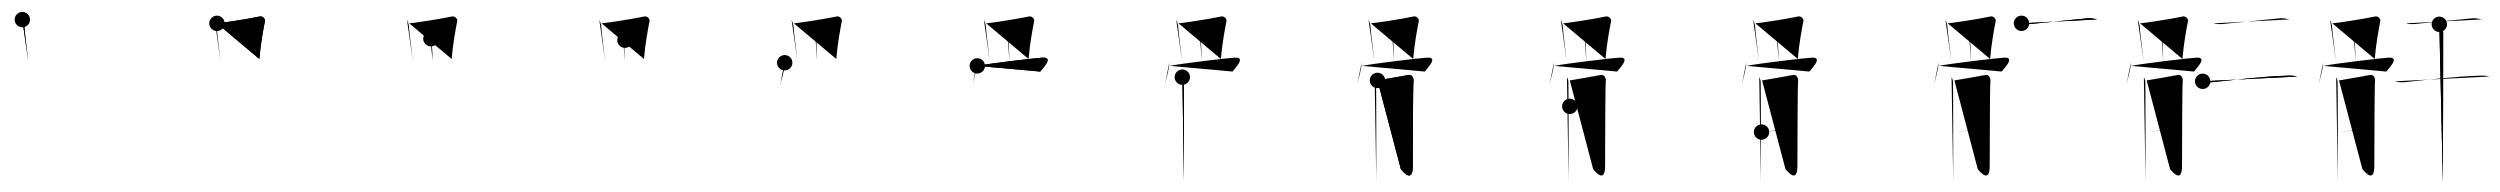 <svg class="stroke_order_diagram--svg_container_for_518662c4d5dda796580017ff" style="height: 100px; width: 1300px;" viewbox="0 0 1300 100"><desc>Created with Snap</desc><defs></defs><line class="stroke_order_diagram--bounding_box" x1="1" x2="1299" y1="1" y2="1"></line><line class="stroke_order_diagram--bounding_box" x1="1" x2="1" y1="1" y2="99"></line><line class="stroke_order_diagram--bounding_box" x1="1" x2="1299" y1="99" y2="99"></line><line class="stroke_order_diagram--guide_line" x1="0" x2="1300" y1="50" y2="50"></line><line class="stroke_order_diagram--guide_line" x1="50" x2="50" y1="1" y2="99"></line><line class="stroke_order_diagram--bounding_box" x1="99" x2="99" y1="1" y2="99"></line><path class="stroke_order_diagram--current_path" d="M15.62,14.2c0.25,0.48,0.96,2.54,0.99,3.17c0.14,2.88,2.09,18.34,2.09,18.66" id="kvg:09aad-s1" kvg:type="㇑a" transform="matrix(1,0,0,1,-4,-4)" xmlns:kvg="http://kanjivg.tagaini.net"></path><path class="stroke_order_diagram--current_path" d="M15.62,14.2c0.25,0.48,0.96,2.54,0.99,3.17c0.14,2.88,2.09,18.34,2.09,18.66" id="Ske34n9qfm" kvg:type="㇑a" transform="matrix(1,0,0,1,-4,-4)" xmlns:kvg="http://kanjivg.tagaini.net"></path><circle class="stroke_order_diagram--path_start" cx="15.62" cy="14.2" r="4" transform="matrix(1,0,0,1,-4,-4)"></circle><line class="stroke_order_diagram--guide_line" x1="150" x2="150" y1="1" y2="99"></line><line class="stroke_order_diagram--bounding_box" x1="199" x2="199" y1="1" y2="99"></line><path class="stroke_order_diagram--existing_path" d="M15.62,14.2c0.25,0.48,0.96,2.54,0.99,3.17c0.14,2.88,2.09,18.34,2.09,18.66" id="Ske34n9qfp" kvg:type="㇑a" transform="matrix(1,0,0,1,96,-4)" xmlns:kvg="http://kanjivg.tagaini.net"></path><path class="stroke_order_diagram--current_path" d="M16.81,16.13C18.22,16.1,32.5,14,39.09,12.56c1.41-0.31,2.91,1.19,2.68,2.39c-0.66,3.41-2.25,11.52-2.91,19.72" id="kvg:09aad-s2" kvg:type="㇕b" transform="matrix(1,0,0,1,96,-4)" xmlns:kvg="http://kanjivg.tagaini.net"></path><path class="stroke_order_diagram--current_path" d="M16.81,16.13C18.22,16.1,32.5,14,39.09,12.56c1.41-0.31,2.91,1.19,2.68,2.39c-0.66,3.41-2.25,11.52-2.91,19.72" id="Ske34n9qfr" kvg:type="㇕b" transform="matrix(1,0,0,1,96,-4)" xmlns:kvg="http://kanjivg.tagaini.net"></path><circle class="stroke_order_diagram--path_start" cx="16.81" cy="16.13" r="4" transform="matrix(1,0,0,1,96,-4)"></circle><line class="stroke_order_diagram--guide_line" x1="250" x2="250" y1="1" y2="99"></line><line class="stroke_order_diagram--bounding_box" x1="299" x2="299" y1="1" y2="99"></line><path class="stroke_order_diagram--existing_path" d="M15.62,14.2c0.25,0.48,0.96,2.54,0.99,3.17c0.14,2.88,2.09,18.34,2.09,18.66" id="Ske34n9qfu" kvg:type="㇑a" transform="matrix(1,0,0,1,196,-4)" xmlns:kvg="http://kanjivg.tagaini.net"></path><path class="stroke_order_diagram--existing_path" d="M16.81,16.13C18.22,16.1,32.5,14,39.09,12.56c1.41-0.31,2.91,1.19,2.68,2.39c-0.66,3.41-2.25,11.52-2.91,19.72" id="Ske34n9qfv" kvg:type="㇕b" transform="matrix(1,0,0,1,196,-4)" xmlns:kvg="http://kanjivg.tagaini.net"></path><path class="stroke_order_diagram--current_path" d="M28.07,24.12c0.25,0.48,0.46,1.54,0.49,2.17c0.15,2.81,0.32,8.98,0.31,9.29" id="kvg:09aad-s3" kvg:type="㇑a" transform="matrix(1,0,0,1,196,-4)" xmlns:kvg="http://kanjivg.tagaini.net"></path><path class="stroke_order_diagram--current_path" d="M28.07,24.12c0.25,0.48,0.46,1.54,0.49,2.17c0.15,2.81,0.32,8.98,0.31,9.29" id="Ske34n9qfx" kvg:type="㇑a" transform="matrix(1,0,0,1,196,-4)" xmlns:kvg="http://kanjivg.tagaini.net"></path><circle class="stroke_order_diagram--path_start" cx="28.07" cy="24.12" r="4" transform="matrix(1,0,0,1,196,-4)"></circle><line class="stroke_order_diagram--guide_line" x1="350" x2="350" y1="1" y2="99"></line><line class="stroke_order_diagram--bounding_box" x1="399" x2="399" y1="1" y2="99"></line><path class="stroke_order_diagram--existing_path" d="M15.62,14.2c0.25,0.48,0.96,2.54,0.99,3.17c0.14,2.88,2.09,18.34,2.09,18.66" id="Ske34n9qf10" kvg:type="㇑a" transform="matrix(1,0,0,1,296,-4)" xmlns:kvg="http://kanjivg.tagaini.net"></path><path class="stroke_order_diagram--existing_path" d="M16.81,16.13C18.22,16.1,32.5,14,39.09,12.56c1.41-0.31,2.91,1.19,2.68,2.39c-0.66,3.41-2.25,11.52-2.91,19.72" id="Ske34n9qf11" kvg:type="㇕b" transform="matrix(1,0,0,1,296,-4)" xmlns:kvg="http://kanjivg.tagaini.net"></path><path class="stroke_order_diagram--existing_path" d="M28.07,24.12c0.25,0.48,0.46,1.54,0.49,2.17c0.15,2.81,0.32,8.98,0.31,9.29" id="Ske34n9qf12" kvg:type="㇑a" transform="matrix(1,0,0,1,296,-4)" xmlns:kvg="http://kanjivg.tagaini.net"></path><path class="stroke_order_diagram--current_path" d="M28.98,24.91c1.41-0.03,9.45-1.47,10.73-1.64" id="kvg:09aad-s4" kvg:type="㇐a" transform="matrix(1,0,0,1,296,-4)" xmlns:kvg="http://kanjivg.tagaini.net"></path><path class="stroke_order_diagram--current_path" d="M28.98,24.91c1.41-0.03,9.45-1.47,10.73-1.64" id="Ske34n9qf14" kvg:type="㇐a" transform="matrix(1,0,0,1,296,-4)" xmlns:kvg="http://kanjivg.tagaini.net"></path><circle class="stroke_order_diagram--path_start" cx="28.98" cy="24.91" r="4" transform="matrix(1,0,0,1,296,-4)"></circle><line class="stroke_order_diagram--guide_line" x1="450" x2="450" y1="1" y2="99"></line><line class="stroke_order_diagram--bounding_box" x1="499" x2="499" y1="1" y2="99"></line><path class="stroke_order_diagram--existing_path" d="M15.62,14.2c0.25,0.48,0.96,2.54,0.99,3.17c0.14,2.88,2.09,18.34,2.09,18.66" id="Ske34n9qf17" kvg:type="㇑a" transform="matrix(1,0,0,1,396,-4)" xmlns:kvg="http://kanjivg.tagaini.net"></path><path class="stroke_order_diagram--existing_path" d="M16.81,16.13C18.22,16.1,32.5,14,39.09,12.56c1.41-0.31,2.91,1.19,2.68,2.39c-0.66,3.41-2.25,11.52-2.91,19.72" id="Ske34n9qf18" kvg:type="㇕b" transform="matrix(1,0,0,1,396,-4)" xmlns:kvg="http://kanjivg.tagaini.net"></path><path class="stroke_order_diagram--existing_path" d="M28.07,24.12c0.25,0.48,0.46,1.54,0.49,2.17c0.15,2.81,0.32,8.98,0.31,9.29" id="Ske34n9qf19" kvg:type="㇑a" transform="matrix(1,0,0,1,396,-4)" xmlns:kvg="http://kanjivg.tagaini.net"></path><path class="stroke_order_diagram--existing_path" d="M28.98,24.91c1.41-0.03,9.45-1.47,10.73-1.64" id="Ske34n9qf1a" kvg:type="㇐a" transform="matrix(1,0,0,1,396,-4)" xmlns:kvg="http://kanjivg.tagaini.net"></path><path class="stroke_order_diagram--current_path" d="M12.04,36.62c-0.02,3.61-1.85,9-2.31,11.38" id="kvg:09aad-s5" kvg:type="㇔" transform="matrix(1,0,0,1,396,-4)" xmlns:kvg="http://kanjivg.tagaini.net"></path><path class="stroke_order_diagram--current_path" d="M12.04,36.62c-0.02,3.61-1.85,9-2.31,11.38" id="Ske34n9qf1c" kvg:type="㇔" transform="matrix(1,0,0,1,396,-4)" xmlns:kvg="http://kanjivg.tagaini.net"></path><circle class="stroke_order_diagram--path_start" cx="12.04" cy="36.62" r="4" transform="matrix(1,0,0,1,396,-4)"></circle><line class="stroke_order_diagram--guide_line" x1="550" x2="550" y1="1" y2="99"></line><line class="stroke_order_diagram--bounding_box" x1="599" x2="599" y1="1" y2="99"></line><path class="stroke_order_diagram--existing_path" d="M15.62,14.2c0.25,0.48,0.96,2.54,0.99,3.17c0.14,2.88,2.09,18.34,2.09,18.66" id="Ske34n9qf1f" kvg:type="㇑a" transform="matrix(1,0,0,1,496,-4)" xmlns:kvg="http://kanjivg.tagaini.net"></path><path class="stroke_order_diagram--existing_path" d="M16.81,16.13C18.22,16.1,32.5,14,39.09,12.56c1.41-0.31,2.91,1.19,2.68,2.39c-0.66,3.41-2.25,11.52-2.91,19.72" id="Ske34n9qf1g" kvg:type="㇕b" transform="matrix(1,0,0,1,496,-4)" xmlns:kvg="http://kanjivg.tagaini.net"></path><path class="stroke_order_diagram--existing_path" d="M28.07,24.12c0.25,0.48,0.46,1.54,0.49,2.17c0.15,2.81,0.32,8.98,0.31,9.29" id="Ske34n9qf1h" kvg:type="㇑a" transform="matrix(1,0,0,1,496,-4)" xmlns:kvg="http://kanjivg.tagaini.net"></path><path class="stroke_order_diagram--existing_path" d="M28.98,24.91c1.41-0.03,9.45-1.47,10.73-1.64" id="Ske34n9qf1i" kvg:type="㇐a" transform="matrix(1,0,0,1,496,-4)" xmlns:kvg="http://kanjivg.tagaini.net"></path><path class="stroke_order_diagram--existing_path" d="M12.04,36.62c-0.02,3.61-1.85,9-2.31,11.38" id="Ske34n9qf1j" kvg:type="㇔" transform="matrix(1,0,0,1,496,-4)" xmlns:kvg="http://kanjivg.tagaini.net"></path><path class="stroke_order_diagram--current_path" d="M12.19,38.26c5.8-1.18,30.14-4.09,33.94-4.29c5.94-0.32,0.23,5.3-1.25,7.24" id="kvg:09aad-s6" kvg:type="㇖b" transform="matrix(1,0,0,1,496,-4)" xmlns:kvg="http://kanjivg.tagaini.net"></path><path class="stroke_order_diagram--current_path" d="M12.19,38.26c5.8-1.18,30.14-4.09,33.94-4.29c5.94-0.32,0.23,5.3-1.25,7.24" id="Ske34n9qf1l" kvg:type="㇖b" transform="matrix(1,0,0,1,496,-4)" xmlns:kvg="http://kanjivg.tagaini.net"></path><circle class="stroke_order_diagram--path_start" cx="12.19" cy="38.26" r="4" transform="matrix(1,0,0,1,496,-4)"></circle><line class="stroke_order_diagram--guide_line" x1="650" x2="650" y1="1" y2="99"></line><line class="stroke_order_diagram--bounding_box" x1="699" x2="699" y1="1" y2="99"></line><path class="stroke_order_diagram--existing_path" d="M15.62,14.2c0.25,0.48,0.96,2.54,0.99,3.17c0.14,2.88,2.09,18.34,2.09,18.66" id="Ske34n9qf1o" kvg:type="㇑a" transform="matrix(1,0,0,1,596,-4)" xmlns:kvg="http://kanjivg.tagaini.net"></path><path class="stroke_order_diagram--existing_path" d="M16.81,16.13C18.22,16.1,32.5,14,39.09,12.56c1.41-0.31,2.91,1.19,2.68,2.39c-0.66,3.41-2.25,11.52-2.91,19.72" id="Ske34n9qf1p" kvg:type="㇕b" transform="matrix(1,0,0,1,596,-4)" xmlns:kvg="http://kanjivg.tagaini.net"></path><path class="stroke_order_diagram--existing_path" d="M28.07,24.12c0.25,0.48,0.46,1.54,0.49,2.17c0.15,2.81,0.32,8.98,0.31,9.29" id="Ske34n9qf1q" kvg:type="㇑a" transform="matrix(1,0,0,1,596,-4)" xmlns:kvg="http://kanjivg.tagaini.net"></path><path class="stroke_order_diagram--existing_path" d="M28.98,24.91c1.41-0.03,9.45-1.47,10.73-1.64" id="Ske34n9qf1r" kvg:type="㇐a" transform="matrix(1,0,0,1,596,-4)" xmlns:kvg="http://kanjivg.tagaini.net"></path><path class="stroke_order_diagram--existing_path" d="M12.04,36.62c-0.02,3.61-1.85,9-2.31,11.38" id="Ske34n9qf1s" kvg:type="㇔" transform="matrix(1,0,0,1,596,-4)" xmlns:kvg="http://kanjivg.tagaini.net"></path><path class="stroke_order_diagram--existing_path" d="M12.19,38.26c5.8-1.18,30.14-4.09,33.94-4.29c5.94-0.32,0.23,5.3-1.25,7.24" id="Ske34n9qf1t" kvg:type="㇖b" transform="matrix(1,0,0,1,596,-4)" xmlns:kvg="http://kanjivg.tagaini.net"></path><path class="stroke_order_diagram--current_path" d="M18.81,44.12c0.37,0.7,0.62,1.4,0.74,2.1c0.12,0.7,0.18,50.51,0.12,52.08" id="kvg:09aad-s7" kvg:type="㇑/㇒" transform="matrix(1,0,0,1,596,-4)" xmlns:kvg="http://kanjivg.tagaini.net"></path><path class="stroke_order_diagram--current_path" d="M18.81,44.12c0.37,0.7,0.62,1.4,0.74,2.1c0.12,0.7,0.18,50.51,0.12,52.08" id="Ske34n9qf1v" kvg:type="㇑/㇒" transform="matrix(1,0,0,1,596,-4)" xmlns:kvg="http://kanjivg.tagaini.net"></path><circle class="stroke_order_diagram--path_start" cx="18.81" cy="44.12" r="4" transform="matrix(1,0,0,1,596,-4)"></circle><line class="stroke_order_diagram--guide_line" x1="750" x2="750" y1="1" y2="99"></line><line class="stroke_order_diagram--bounding_box" x1="799" x2="799" y1="1" y2="99"></line><path class="stroke_order_diagram--existing_path" d="M15.62,14.2c0.25,0.48,0.96,2.54,0.99,3.17c0.14,2.88,2.09,18.34,2.09,18.66" id="Ske34n9qf1y" kvg:type="㇑a" transform="matrix(1,0,0,1,696,-4)" xmlns:kvg="http://kanjivg.tagaini.net"></path><path class="stroke_order_diagram--existing_path" d="M16.81,16.13C18.22,16.1,32.5,14,39.09,12.56c1.41-0.31,2.91,1.19,2.68,2.39c-0.66,3.41-2.25,11.52-2.91,19.72" id="Ske34n9qf1z" kvg:type="㇕b" transform="matrix(1,0,0,1,696,-4)" xmlns:kvg="http://kanjivg.tagaini.net"></path><path class="stroke_order_diagram--existing_path" d="M28.07,24.12c0.25,0.48,0.46,1.54,0.49,2.17c0.15,2.81,0.32,8.98,0.31,9.29" id="Ske34n9qf20" kvg:type="㇑a" transform="matrix(1,0,0,1,696,-4)" xmlns:kvg="http://kanjivg.tagaini.net"></path><path class="stroke_order_diagram--existing_path" d="M28.98,24.91c1.41-0.03,9.45-1.47,10.73-1.64" id="Ske34n9qf21" kvg:type="㇐a" transform="matrix(1,0,0,1,696,-4)" xmlns:kvg="http://kanjivg.tagaini.net"></path><path class="stroke_order_diagram--existing_path" d="M12.04,36.62c-0.02,3.61-1.85,9-2.31,11.38" id="Ske34n9qf22" kvg:type="㇔" transform="matrix(1,0,0,1,696,-4)" xmlns:kvg="http://kanjivg.tagaini.net"></path><path class="stroke_order_diagram--existing_path" d="M12.19,38.26c5.8-1.18,30.14-4.09,33.94-4.29c5.94-0.32,0.23,5.3-1.25,7.24" id="Ske34n9qf23" kvg:type="㇖b" transform="matrix(1,0,0,1,696,-4)" xmlns:kvg="http://kanjivg.tagaini.net"></path><path class="stroke_order_diagram--existing_path" d="M18.81,44.12c0.37,0.7,0.62,1.4,0.74,2.1c0.12,0.7,0.18,50.51,0.12,52.08" id="Ske34n9qf24" kvg:type="㇑/㇒" transform="matrix(1,0,0,1,696,-4)" xmlns:kvg="http://kanjivg.tagaini.net"></path><path class="stroke_order_diagram--current_path" d="M20.29,45.82c1.49-0.17,15.14-2.65,16.25-2.85c1.98-0.35,2.73,2.27,2.48,3.32c-0.24,1.01-0.37,29.87-0.37,44.04c0,9.09-4.98,3.15-6.22,1.57" id="kvg:09aad-s8" kvg:type="㇆a" transform="matrix(1,0,0,1,696,-4)" xmlns:kvg="http://kanjivg.tagaini.net"></path><path class="stroke_order_diagram--current_path" d="M20.29,45.82c1.49-0.17,15.14-2.65,16.25-2.85c1.98-0.35,2.73,2.27,2.48,3.32c-0.24,1.01-0.37,29.87-0.37,44.04c0,9.09-4.98,3.15-6.22,1.57" id="Ske34n9qf26" kvg:type="㇆a" transform="matrix(1,0,0,1,696,-4)" xmlns:kvg="http://kanjivg.tagaini.net"></path><circle class="stroke_order_diagram--path_start" cx="20.29" cy="45.82" r="4" transform="matrix(1,0,0,1,696,-4)"></circle><line class="stroke_order_diagram--guide_line" x1="850" x2="850" y1="1" y2="99"></line><line class="stroke_order_diagram--bounding_box" x1="899" x2="899" y1="1" y2="99"></line><path class="stroke_order_diagram--existing_path" d="M15.62,14.2c0.25,0.48,0.96,2.54,0.99,3.17c0.14,2.88,2.09,18.34,2.09,18.66" id="Ske34n9qf29" kvg:type="㇑a" transform="matrix(1,0,0,1,796,-4)" xmlns:kvg="http://kanjivg.tagaini.net"></path><path class="stroke_order_diagram--existing_path" d="M16.81,16.13C18.22,16.1,32.5,14,39.09,12.56c1.41-0.31,2.91,1.19,2.68,2.39c-0.66,3.41-2.25,11.52-2.91,19.72" id="Ske34n9qf2a" kvg:type="㇕b" transform="matrix(1,0,0,1,796,-4)" xmlns:kvg="http://kanjivg.tagaini.net"></path><path class="stroke_order_diagram--existing_path" d="M28.07,24.12c0.25,0.48,0.46,1.54,0.49,2.17c0.15,2.81,0.32,8.98,0.31,9.29" id="Ske34n9qf2b" kvg:type="㇑a" transform="matrix(1,0,0,1,796,-4)" xmlns:kvg="http://kanjivg.tagaini.net"></path><path class="stroke_order_diagram--existing_path" d="M28.98,24.91c1.41-0.03,9.45-1.47,10.73-1.64" id="Ske34n9qf2c" kvg:type="㇐a" transform="matrix(1,0,0,1,796,-4)" xmlns:kvg="http://kanjivg.tagaini.net"></path><path class="stroke_order_diagram--existing_path" d="M12.04,36.62c-0.02,3.61-1.85,9-2.31,11.38" id="Ske34n9qf2d" kvg:type="㇔" transform="matrix(1,0,0,1,796,-4)" xmlns:kvg="http://kanjivg.tagaini.net"></path><path class="stroke_order_diagram--existing_path" d="M12.19,38.26c5.8-1.18,30.14-4.09,33.94-4.29c5.94-0.32,0.23,5.3-1.25,7.24" id="Ske34n9qf2e" kvg:type="㇖b" transform="matrix(1,0,0,1,796,-4)" xmlns:kvg="http://kanjivg.tagaini.net"></path><path class="stroke_order_diagram--existing_path" d="M18.81,44.12c0.37,0.7,0.62,1.4,0.74,2.1c0.12,0.7,0.18,50.51,0.12,52.08" id="Ske34n9qf2f" kvg:type="㇑/㇒" transform="matrix(1,0,0,1,796,-4)" xmlns:kvg="http://kanjivg.tagaini.net"></path><path class="stroke_order_diagram--existing_path" d="M20.29,45.82c1.49-0.17,15.14-2.65,16.25-2.85c1.98-0.35,2.73,2.27,2.48,3.32c-0.24,1.01-0.37,29.87-0.37,44.04c0,9.09-4.98,3.15-6.22,1.57" id="Ske34n9qf2g" kvg:type="㇆a" transform="matrix(1,0,0,1,796,-4)" xmlns:kvg="http://kanjivg.tagaini.net"></path><path class="stroke_order_diagram--current_path" d="M20.29,59.31c6.46-0.81,13.73-1.64,18.2-2.17" id="kvg:09aad-s9" kvg:type="㇐a" transform="matrix(1,0,0,1,796,-4)" xmlns:kvg="http://kanjivg.tagaini.net"></path><path class="stroke_order_diagram--current_path" d="M20.29,59.31c6.46-0.81,13.73-1.64,18.2-2.17" id="Ske34n9qf2i" kvg:type="㇐a" transform="matrix(1,0,0,1,796,-4)" xmlns:kvg="http://kanjivg.tagaini.net"></path><circle class="stroke_order_diagram--path_start" cx="20.29" cy="59.31" r="4" transform="matrix(1,0,0,1,796,-4)"></circle><line class="stroke_order_diagram--guide_line" x1="950" x2="950" y1="1" y2="99"></line><line class="stroke_order_diagram--bounding_box" x1="999" x2="999" y1="1" y2="99"></line><path class="stroke_order_diagram--existing_path" d="M15.62,14.2c0.25,0.48,0.96,2.54,0.99,3.17c0.14,2.88,2.09,18.34,2.09,18.66" id="Ske34n9qf2l" kvg:type="㇑a" transform="matrix(1,0,0,1,896,-4)" xmlns:kvg="http://kanjivg.tagaini.net"></path><path class="stroke_order_diagram--existing_path" d="M16.81,16.13C18.22,16.1,32.5,14,39.09,12.56c1.41-0.31,2.91,1.19,2.68,2.39c-0.66,3.41-2.25,11.52-2.91,19.72" id="Ske34n9qf2m" kvg:type="㇕b" transform="matrix(1,0,0,1,896,-4)" xmlns:kvg="http://kanjivg.tagaini.net"></path><path class="stroke_order_diagram--existing_path" d="M28.07,24.12c0.25,0.48,0.46,1.54,0.49,2.17c0.15,2.81,0.32,8.98,0.31,9.29" id="Ske34n9qf2n" kvg:type="㇑a" transform="matrix(1,0,0,1,896,-4)" xmlns:kvg="http://kanjivg.tagaini.net"></path><path class="stroke_order_diagram--existing_path" d="M28.98,24.91c1.41-0.03,9.45-1.47,10.73-1.64" id="Ske34n9qf2o" kvg:type="㇐a" transform="matrix(1,0,0,1,896,-4)" xmlns:kvg="http://kanjivg.tagaini.net"></path><path class="stroke_order_diagram--existing_path" d="M12.04,36.62c-0.02,3.61-1.85,9-2.31,11.38" id="Ske34n9qf2p" kvg:type="㇔" transform="matrix(1,0,0,1,896,-4)" xmlns:kvg="http://kanjivg.tagaini.net"></path><path class="stroke_order_diagram--existing_path" d="M12.19,38.26c5.8-1.18,30.14-4.09,33.94-4.29c5.94-0.32,0.23,5.3-1.25,7.24" id="Ske34n9qf2q" kvg:type="㇖b" transform="matrix(1,0,0,1,896,-4)" xmlns:kvg="http://kanjivg.tagaini.net"></path><path class="stroke_order_diagram--existing_path" d="M18.81,44.12c0.37,0.7,0.62,1.4,0.74,2.1c0.12,0.7,0.18,50.51,0.12,52.08" id="Ske34n9qf2r" kvg:type="㇑/㇒" transform="matrix(1,0,0,1,896,-4)" xmlns:kvg="http://kanjivg.tagaini.net"></path><path class="stroke_order_diagram--existing_path" d="M20.29,45.82c1.49-0.17,15.14-2.65,16.25-2.85c1.98-0.35,2.73,2.27,2.48,3.32c-0.24,1.01-0.37,29.87-0.37,44.04c0,9.09-4.98,3.15-6.22,1.57" id="Ske34n9qf2s" kvg:type="㇆a" transform="matrix(1,0,0,1,896,-4)" xmlns:kvg="http://kanjivg.tagaini.net"></path><path class="stroke_order_diagram--existing_path" d="M20.29,59.31c6.46-0.81,13.73-1.64,18.2-2.17" id="Ske34n9qf2t" kvg:type="㇐a" transform="matrix(1,0,0,1,896,-4)" xmlns:kvg="http://kanjivg.tagaini.net"></path><path class="stroke_order_diagram--current_path" d="M19.99,72.67c3.97-0.53,13.67-1.62,18.26-1.97" id="kvg:09aad-s10" kvg:type="㇐a" transform="matrix(1,0,0,1,896,-4)" xmlns:kvg="http://kanjivg.tagaini.net"></path><path class="stroke_order_diagram--current_path" d="M19.99,72.67c3.97-0.53,13.67-1.62,18.26-1.97" id="Ske34n9qf2v" kvg:type="㇐a" transform="matrix(1,0,0,1,896,-4)" xmlns:kvg="http://kanjivg.tagaini.net"></path><circle class="stroke_order_diagram--path_start" cx="19.99" cy="72.67" r="4" transform="matrix(1,0,0,1,896,-4)"></circle><line class="stroke_order_diagram--guide_line" x1="1050" x2="1050" y1="1" y2="99"></line><line class="stroke_order_diagram--bounding_box" x1="1099" x2="1099" y1="1" y2="99"></line><path class="stroke_order_diagram--existing_path" d="M15.62,14.2c0.25,0.48,0.96,2.54,0.99,3.17c0.14,2.88,2.09,18.34,2.09,18.66" id="Ske34n9qf2y" kvg:type="㇑a" transform="matrix(1,0,0,1,996,-4)" xmlns:kvg="http://kanjivg.tagaini.net"></path><path class="stroke_order_diagram--existing_path" d="M16.81,16.13C18.22,16.1,32.5,14,39.09,12.56c1.41-0.31,2.91,1.19,2.68,2.39c-0.66,3.41-2.25,11.52-2.91,19.72" id="Ske34n9qf2z" kvg:type="㇕b" transform="matrix(1,0,0,1,996,-4)" xmlns:kvg="http://kanjivg.tagaini.net"></path><path class="stroke_order_diagram--existing_path" d="M28.07,24.12c0.25,0.48,0.46,1.54,0.49,2.17c0.15,2.81,0.32,8.98,0.31,9.29" id="Ske34n9qf30" kvg:type="㇑a" transform="matrix(1,0,0,1,996,-4)" xmlns:kvg="http://kanjivg.tagaini.net"></path><path class="stroke_order_diagram--existing_path" d="M28.98,24.91c1.41-0.03,9.45-1.47,10.73-1.64" id="Ske34n9qf31" kvg:type="㇐a" transform="matrix(1,0,0,1,996,-4)" xmlns:kvg="http://kanjivg.tagaini.net"></path><path class="stroke_order_diagram--existing_path" d="M12.04,36.62c-0.02,3.61-1.85,9-2.31,11.38" id="Ske34n9qf32" kvg:type="㇔" transform="matrix(1,0,0,1,996,-4)" xmlns:kvg="http://kanjivg.tagaini.net"></path><path class="stroke_order_diagram--existing_path" d="M12.19,38.26c5.8-1.18,30.14-4.09,33.94-4.29c5.94-0.32,0.23,5.3-1.25,7.24" id="Ske34n9qf33" kvg:type="㇖b" transform="matrix(1,0,0,1,996,-4)" xmlns:kvg="http://kanjivg.tagaini.net"></path><path class="stroke_order_diagram--existing_path" d="M18.81,44.12c0.37,0.7,0.62,1.4,0.74,2.1c0.12,0.7,0.18,50.51,0.12,52.08" id="Ske34n9qf34" kvg:type="㇑/㇒" transform="matrix(1,0,0,1,996,-4)" xmlns:kvg="http://kanjivg.tagaini.net"></path><path class="stroke_order_diagram--existing_path" d="M20.29,45.82c1.49-0.17,15.14-2.65,16.25-2.85c1.98-0.35,2.73,2.27,2.48,3.32c-0.24,1.01-0.37,29.87-0.37,44.04c0,9.09-4.98,3.15-6.22,1.57" id="Ske34n9qf35" kvg:type="㇆a" transform="matrix(1,0,0,1,996,-4)" xmlns:kvg="http://kanjivg.tagaini.net"></path><path class="stroke_order_diagram--existing_path" d="M20.29,59.31c6.46-0.81,13.73-1.64,18.2-2.17" id="Ske34n9qf36" kvg:type="㇐a" transform="matrix(1,0,0,1,996,-4)" xmlns:kvg="http://kanjivg.tagaini.net"></path><path class="stroke_order_diagram--existing_path" d="M19.99,72.67c3.97-0.53,13.67-1.62,18.26-1.97" id="Ske34n9qf37" kvg:type="㇐a" transform="matrix(1,0,0,1,996,-4)" xmlns:kvg="http://kanjivg.tagaini.net"></path><path class="stroke_order_diagram--current_path" d="M55.17,16.12c0.8,0.43,3.56,0.46,4.36,0.38c5.54-0.5,20.84-2.16,30.29-3c1.33-0.12,4.13,0.37,4.79,0.58" id="kvg:09aad-s11" kvg:type="㇐" transform="matrix(1,0,0,1,996,-4)" xmlns:kvg="http://kanjivg.tagaini.net"></path><path class="stroke_order_diagram--current_path" d="M55.17,16.12c0.8,0.43,3.56,0.46,4.36,0.38c5.54-0.5,20.84-2.16,30.29-3c1.33-0.12,4.13,0.37,4.79,0.58" id="Ske34n9qf39" kvg:type="㇐" transform="matrix(1,0,0,1,996,-4)" xmlns:kvg="http://kanjivg.tagaini.net"></path><circle class="stroke_order_diagram--path_start" cx="55.17" cy="16.12" r="4" transform="matrix(1,0,0,1,996,-4)"></circle><line class="stroke_order_diagram--guide_line" x1="1150" x2="1150" y1="1" y2="99"></line><line class="stroke_order_diagram--bounding_box" x1="1199" x2="1199" y1="1" y2="99"></line><path class="stroke_order_diagram--existing_path" d="M15.62,14.2c0.25,0.48,0.96,2.54,0.99,3.17c0.14,2.88,2.09,18.34,2.09,18.66" id="Ske34n9qf3c" kvg:type="㇑a" transform="matrix(1,0,0,1,1096,-4)" xmlns:kvg="http://kanjivg.tagaini.net"></path><path class="stroke_order_diagram--existing_path" d="M16.81,16.13C18.22,16.1,32.5,14,39.09,12.56c1.41-0.31,2.91,1.19,2.68,2.39c-0.66,3.41-2.25,11.52-2.91,19.72" id="Ske34n9qf3d" kvg:type="㇕b" transform="matrix(1,0,0,1,1096,-4)" xmlns:kvg="http://kanjivg.tagaini.net"></path><path class="stroke_order_diagram--existing_path" d="M28.07,24.12c0.25,0.48,0.46,1.54,0.49,2.17c0.15,2.81,0.32,8.98,0.31,9.29" id="Ske34n9qf3e" kvg:type="㇑a" transform="matrix(1,0,0,1,1096,-4)" xmlns:kvg="http://kanjivg.tagaini.net"></path><path class="stroke_order_diagram--existing_path" d="M28.98,24.91c1.41-0.03,9.45-1.47,10.73-1.64" id="Ske34n9qf3f" kvg:type="㇐a" transform="matrix(1,0,0,1,1096,-4)" xmlns:kvg="http://kanjivg.tagaini.net"></path><path class="stroke_order_diagram--existing_path" d="M12.04,36.62c-0.02,3.61-1.85,9-2.31,11.38" id="Ske34n9qf3g" kvg:type="㇔" transform="matrix(1,0,0,1,1096,-4)" xmlns:kvg="http://kanjivg.tagaini.net"></path><path class="stroke_order_diagram--existing_path" d="M12.19,38.26c5.8-1.18,30.14-4.09,33.94-4.29c5.94-0.32,0.23,5.3-1.25,7.24" id="Ske34n9qf3h" kvg:type="㇖b" transform="matrix(1,0,0,1,1096,-4)" xmlns:kvg="http://kanjivg.tagaini.net"></path><path class="stroke_order_diagram--existing_path" d="M18.81,44.12c0.37,0.7,0.62,1.4,0.74,2.1c0.12,0.7,0.18,50.51,0.12,52.08" id="Ske34n9qf3i" kvg:type="㇑/㇒" transform="matrix(1,0,0,1,1096,-4)" xmlns:kvg="http://kanjivg.tagaini.net"></path><path class="stroke_order_diagram--existing_path" d="M20.29,45.82c1.49-0.17,15.14-2.65,16.25-2.85c1.98-0.35,2.73,2.27,2.48,3.32c-0.24,1.01-0.37,29.87-0.37,44.04c0,9.09-4.98,3.15-6.22,1.57" id="Ske34n9qf3j" kvg:type="㇆a" transform="matrix(1,0,0,1,1096,-4)" xmlns:kvg="http://kanjivg.tagaini.net"></path><path class="stroke_order_diagram--existing_path" d="M20.29,59.31c6.46-0.81,13.73-1.64,18.2-2.17" id="Ske34n9qf3k" kvg:type="㇐a" transform="matrix(1,0,0,1,1096,-4)" xmlns:kvg="http://kanjivg.tagaini.net"></path><path class="stroke_order_diagram--existing_path" d="M19.99,72.67c3.97-0.53,13.67-1.62,18.26-1.97" id="Ske34n9qf3l" kvg:type="㇐a" transform="matrix(1,0,0,1,1096,-4)" xmlns:kvg="http://kanjivg.tagaini.net"></path><path class="stroke_order_diagram--existing_path" d="M55.17,16.12c0.8,0.43,3.56,0.46,4.36,0.38c5.54-0.5,20.84-2.16,30.29-3c1.33-0.12,4.13,0.37,4.79,0.58" id="Ske34n9qf3m" kvg:type="㇐" transform="matrix(1,0,0,1,1096,-4)" xmlns:kvg="http://kanjivg.tagaini.net"></path><path class="stroke_order_diagram--current_path" d="M49.38,46.28c1.29,0.46,3.67,0.59,4.96,0.46c12.16-1.24,25.65-2.99,39.76-3.41c2.16-0.06,3.45,0.22,4.53,0.45" id="kvg:09aad-s12" kvg:type="㇐" transform="matrix(1,0,0,1,1096,-4)" xmlns:kvg="http://kanjivg.tagaini.net"></path><path class="stroke_order_diagram--current_path" d="M49.38,46.28c1.29,0.46,3.67,0.59,4.96,0.46c12.16-1.24,25.65-2.99,39.76-3.41c2.16-0.06,3.45,0.22,4.53,0.45" id="Ske34n9qf3o" kvg:type="㇐" transform="matrix(1,0,0,1,1096,-4)" xmlns:kvg="http://kanjivg.tagaini.net"></path><circle class="stroke_order_diagram--path_start" cx="49.38" cy="46.28" r="4" transform="matrix(1,0,0,1,1096,-4)"></circle><line class="stroke_order_diagram--guide_line" x1="1250" x2="1250" y1="1" y2="99"></line><line class="stroke_order_diagram--bounding_box" x1="1299" x2="1299" y1="1" y2="99"></line><path class="stroke_order_diagram--existing_path" d="M15.62,14.2c0.25,0.48,0.96,2.54,0.99,3.17c0.14,2.88,2.09,18.34,2.09,18.66" id="Ske34n9qf3r" kvg:type="㇑a" transform="matrix(1,0,0,1,1196,-4)" xmlns:kvg="http://kanjivg.tagaini.net"></path><path class="stroke_order_diagram--existing_path" d="M16.81,16.13C18.22,16.1,32.5,14,39.09,12.56c1.41-0.31,2.91,1.19,2.68,2.39c-0.66,3.41-2.25,11.52-2.91,19.72" id="Ske34n9qf3s" kvg:type="㇕b" transform="matrix(1,0,0,1,1196,-4)" xmlns:kvg="http://kanjivg.tagaini.net"></path><path class="stroke_order_diagram--existing_path" d="M28.07,24.12c0.25,0.48,0.46,1.54,0.49,2.17c0.15,2.81,0.32,8.98,0.31,9.29" id="Ske34n9qf3t" kvg:type="㇑a" transform="matrix(1,0,0,1,1196,-4)" xmlns:kvg="http://kanjivg.tagaini.net"></path><path class="stroke_order_diagram--existing_path" d="M28.98,24.91c1.41-0.03,9.45-1.47,10.73-1.64" id="Ske34n9qf3u" kvg:type="㇐a" transform="matrix(1,0,0,1,1196,-4)" xmlns:kvg="http://kanjivg.tagaini.net"></path><path class="stroke_order_diagram--existing_path" d="M12.04,36.62c-0.02,3.61-1.85,9-2.31,11.38" id="Ske34n9qf3v" kvg:type="㇔" transform="matrix(1,0,0,1,1196,-4)" xmlns:kvg="http://kanjivg.tagaini.net"></path><path class="stroke_order_diagram--existing_path" d="M12.19,38.26c5.8-1.18,30.14-4.09,33.94-4.29c5.94-0.32,0.23,5.3-1.25,7.24" id="Ske34n9qf3w" kvg:type="㇖b" transform="matrix(1,0,0,1,1196,-4)" xmlns:kvg="http://kanjivg.tagaini.net"></path><path class="stroke_order_diagram--existing_path" d="M18.81,44.12c0.37,0.7,0.62,1.4,0.74,2.1c0.12,0.7,0.18,50.51,0.12,52.08" id="Ske34n9qf3x" kvg:type="㇑/㇒" transform="matrix(1,0,0,1,1196,-4)" xmlns:kvg="http://kanjivg.tagaini.net"></path><path class="stroke_order_diagram--existing_path" d="M20.29,45.82c1.49-0.17,15.14-2.65,16.25-2.85c1.98-0.35,2.73,2.27,2.48,3.32c-0.24,1.01-0.37,29.87-0.37,44.04c0,9.09-4.98,3.15-6.22,1.57" id="Ske34n9qf3y" kvg:type="㇆a" transform="matrix(1,0,0,1,1196,-4)" xmlns:kvg="http://kanjivg.tagaini.net"></path><path class="stroke_order_diagram--existing_path" d="M20.29,59.31c6.46-0.81,13.73-1.64,18.2-2.17" id="Ske34n9qf3z" kvg:type="㇐a" transform="matrix(1,0,0,1,1196,-4)" xmlns:kvg="http://kanjivg.tagaini.net"></path><path class="stroke_order_diagram--existing_path" d="M19.99,72.67c3.97-0.53,13.67-1.62,18.26-1.97" id="Ske34n9qf40" kvg:type="㇐a" transform="matrix(1,0,0,1,1196,-4)" xmlns:kvg="http://kanjivg.tagaini.net"></path><path class="stroke_order_diagram--existing_path" d="M55.17,16.12c0.8,0.43,3.56,0.46,4.36,0.38c5.54-0.5,20.84-2.16,30.29-3c1.33-0.12,4.13,0.37,4.79,0.58" id="Ske34n9qf41" kvg:type="㇐" transform="matrix(1,0,0,1,1196,-4)" xmlns:kvg="http://kanjivg.tagaini.net"></path><path class="stroke_order_diagram--existing_path" d="M49.38,46.28c1.29,0.46,3.67,0.59,4.96,0.46c12.16-1.24,25.65-2.99,39.76-3.41c2.16-0.06,3.45,0.22,4.53,0.45" id="Ske34n9qf42" kvg:type="㇐" transform="matrix(1,0,0,1,1196,-4)" xmlns:kvg="http://kanjivg.tagaini.net"></path><path class="stroke_order_diagram--current_path" d="M72.45,16.63c0.47,0.45,2,1.85,2,4.23c0,4.62-0.06,72.71-0.16,78.27" id="kvg:09aad-s13" kvg:type="㇑" transform="matrix(1,0,0,1,1196,-4)" xmlns:kvg="http://kanjivg.tagaini.net"></path><path class="stroke_order_diagram--current_path" d="M72.45,16.63c0.47,0.45,2,1.85,2,4.23c0,4.62-0.06,72.71-0.16,78.27" id="Ske34n9qf44" kvg:type="㇑" transform="matrix(1,0,0,1,1196,-4)" xmlns:kvg="http://kanjivg.tagaini.net"></path><circle class="stroke_order_diagram--path_start" cx="72.45" cy="16.63" r="4" transform="matrix(1,0,0,1,1196,-4)"></circle></svg>